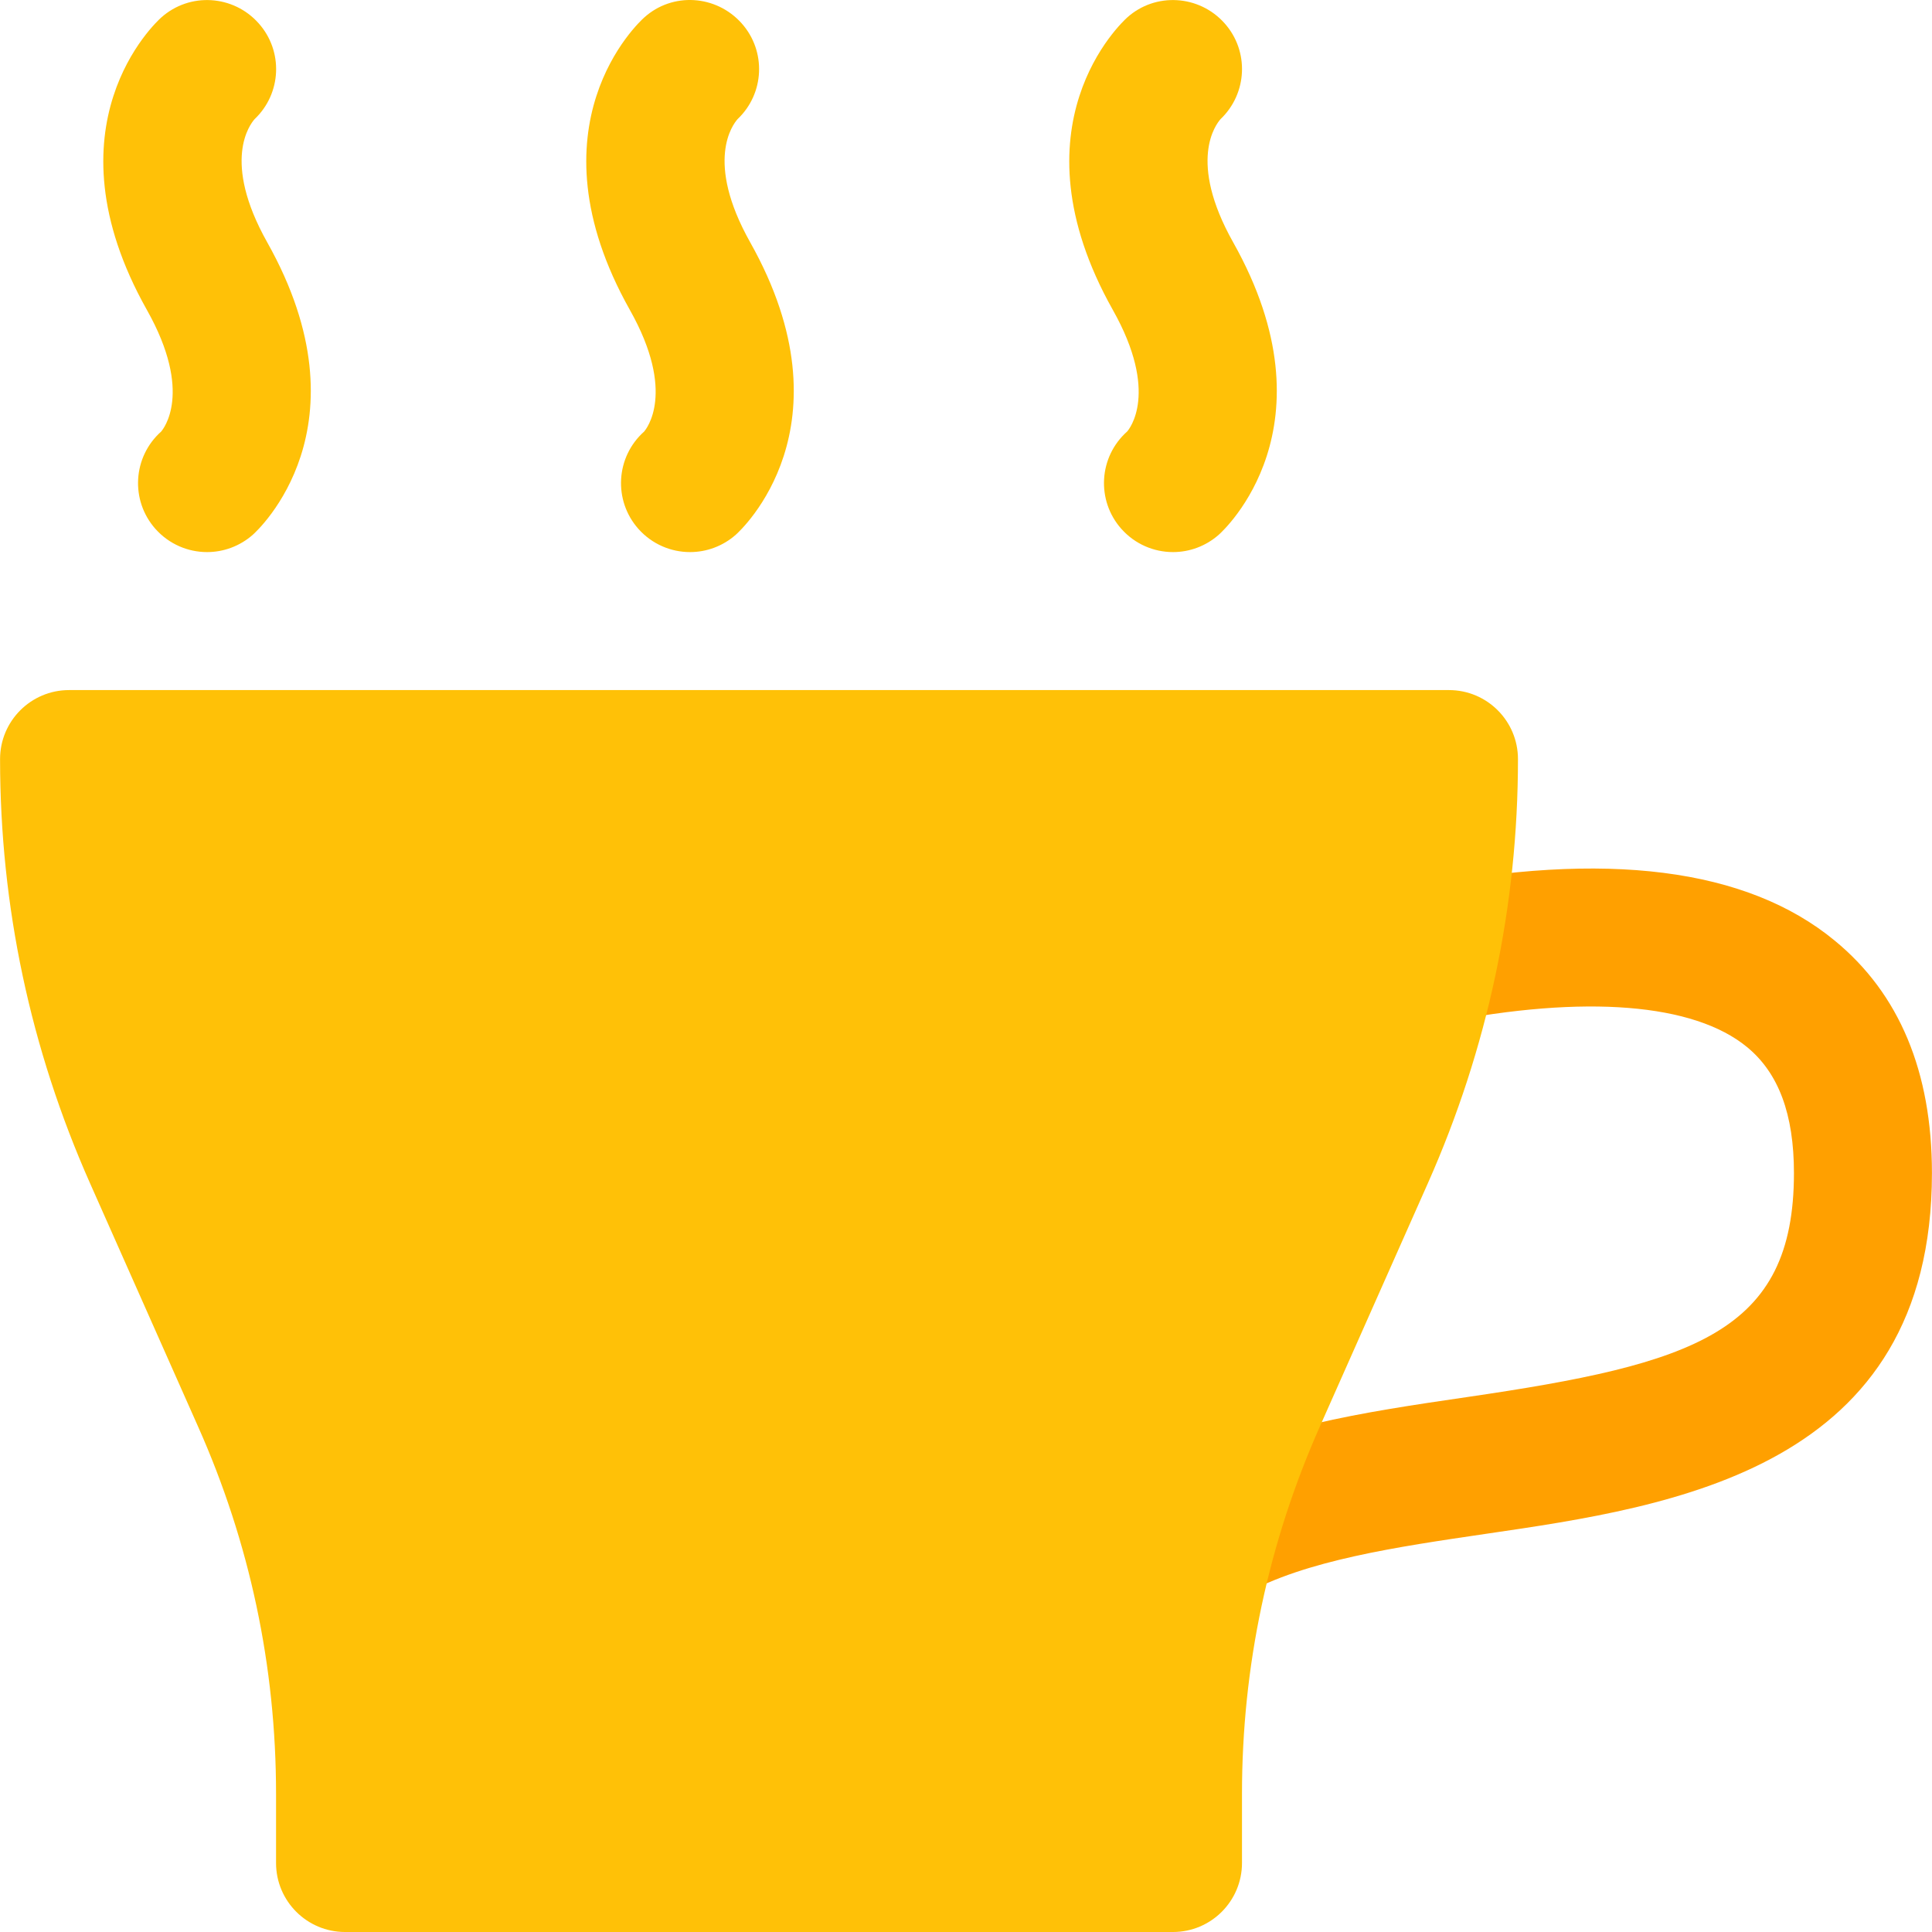 <?xml version="1.0" encoding="iso-8859-1"?>
<!-- Generator: Adobe Illustrator 19.0.0, SVG Export Plug-In . SVG Version: 6.00 Build 0)  -->
<svg version="1.1" id="Capa_1" xmlns="http://www.w3.org/2000/svg" xmlns:xlink="http://www.w3.org/1999/xlink" x="0px" y="0px"
	 viewBox="0 0 448.029 448.029" style="enable-background:new 0 0 448.029 448.029;" xml:space="preserve">
<path style="fill:#FFA000;" d="M280.655,371.869c-5.568,0-11.008-2.944-13.952-8.16c-4.352-7.68-1.632-17.44,6.08-21.792
	c19.328-10.88,43.68-14.464,67.296-17.92c52.768-7.712,75.936-14.944,75.936-51.968c0-13.632-3.552-23.2-10.88-29.216
	c-12.32-10.144-37.504-12.192-70.88-5.632c-8.608,1.6-17.056-3.968-18.784-12.64c-1.696-8.672,3.968-17.088,12.672-18.752
	c44.224-8.64,76.96-4.48,97.344,12.352c14.976,12.288,22.528,30.432,22.528,53.888c0,68.544-59.712,77.28-103.328,83.648
	c-20.672,3.04-42.048,6.144-56.224,14.112C285.999,371.229,283.343,371.869,280.655,371.869z"/>
<g>
	<path style="fill:#FFC107;" d="M336.015,160.029h-320c-8.832,0-16,7.168-16,16c0,34.112,7.04,67.2,20.864,98.368l24.992,56.288
		c12.064,27.04,18.144,55.744,18.144,85.344v16c0,8.832,7.168,16,16,16h192c8.832,0,16-7.168,16-16v-16
		c0-29.568,6.08-58.272,18.112-85.344l24.992-56.288c13.856-31.2,20.896-64.32,20.896-98.368
		C352.015,167.197,344.847,160.029,336.015,160.029z"/>
	<path style="fill:#FFC107;" d="M272.015,128.029c-4.416,0-8.8-1.824-11.968-5.376c-5.856-6.592-5.28-16.704,1.344-22.592
		c0.416-0.48,7.52-8.928-3.328-28.192c-24.032-42.752,2.208-66.784,3.328-67.808c6.56-5.888,16.704-5.28,22.592,1.344
		c5.76,6.464,5.28,16.288-0.928,22.208c-1.056,1.184-7.712,9.664,2.912,28.576c24.064,42.752-2.176,66.784-3.328,67.808
		C279.599,126.685,275.791,128.029,272.015,128.029z"/>
	<path style="fill:#FFC107;" d="M160.015,128.029c-4.416,0-8.8-1.824-11.968-5.376c-5.856-6.592-5.28-16.704,1.344-22.592
		c0.384-0.48,7.52-8.928-3.328-28.192c-24.032-42.752,2.176-66.784,3.328-67.808c6.56-5.92,16.672-5.28,22.592,1.344
		c5.76,6.464,5.312,16.288-0.928,22.208c-1.056,1.184-7.712,9.664,2.912,28.576c24.032,42.752-2.176,66.784-3.328,67.808
		C167.599,126.685,163.791,128.029,160.015,128.029z"/>
	<path style="fill:#FFC107;" d="M48.015,128.029c-4.416,0-8.8-1.824-11.968-5.376c-5.856-6.592-5.28-16.704,1.344-22.592
		c0.384-0.48,7.52-8.928-3.328-28.192C10.031,29.117,36.239,5.085,37.391,4.061c6.592-5.888,16.704-5.28,22.592,1.344
		c5.76,6.464,5.312,16.288-0.928,22.208c-1.056,1.184-7.712,9.664,2.912,28.576c24.032,42.752-2.176,66.784-3.328,67.808
		C55.599,126.685,51.791,128.029,48.015,128.029z"/>
</g>
<g>
</g>
<g>
</g>
<g>
</g>
<g>
</g>
<g>
</g>
<g>
</g>
<g>
</g>
<g>
</g>
<g>
</g>
<g>
</g>
<g>
</g>
<g>
</g>
<g>
</g>
<g>
</g>
<g>
</g>
</svg>
